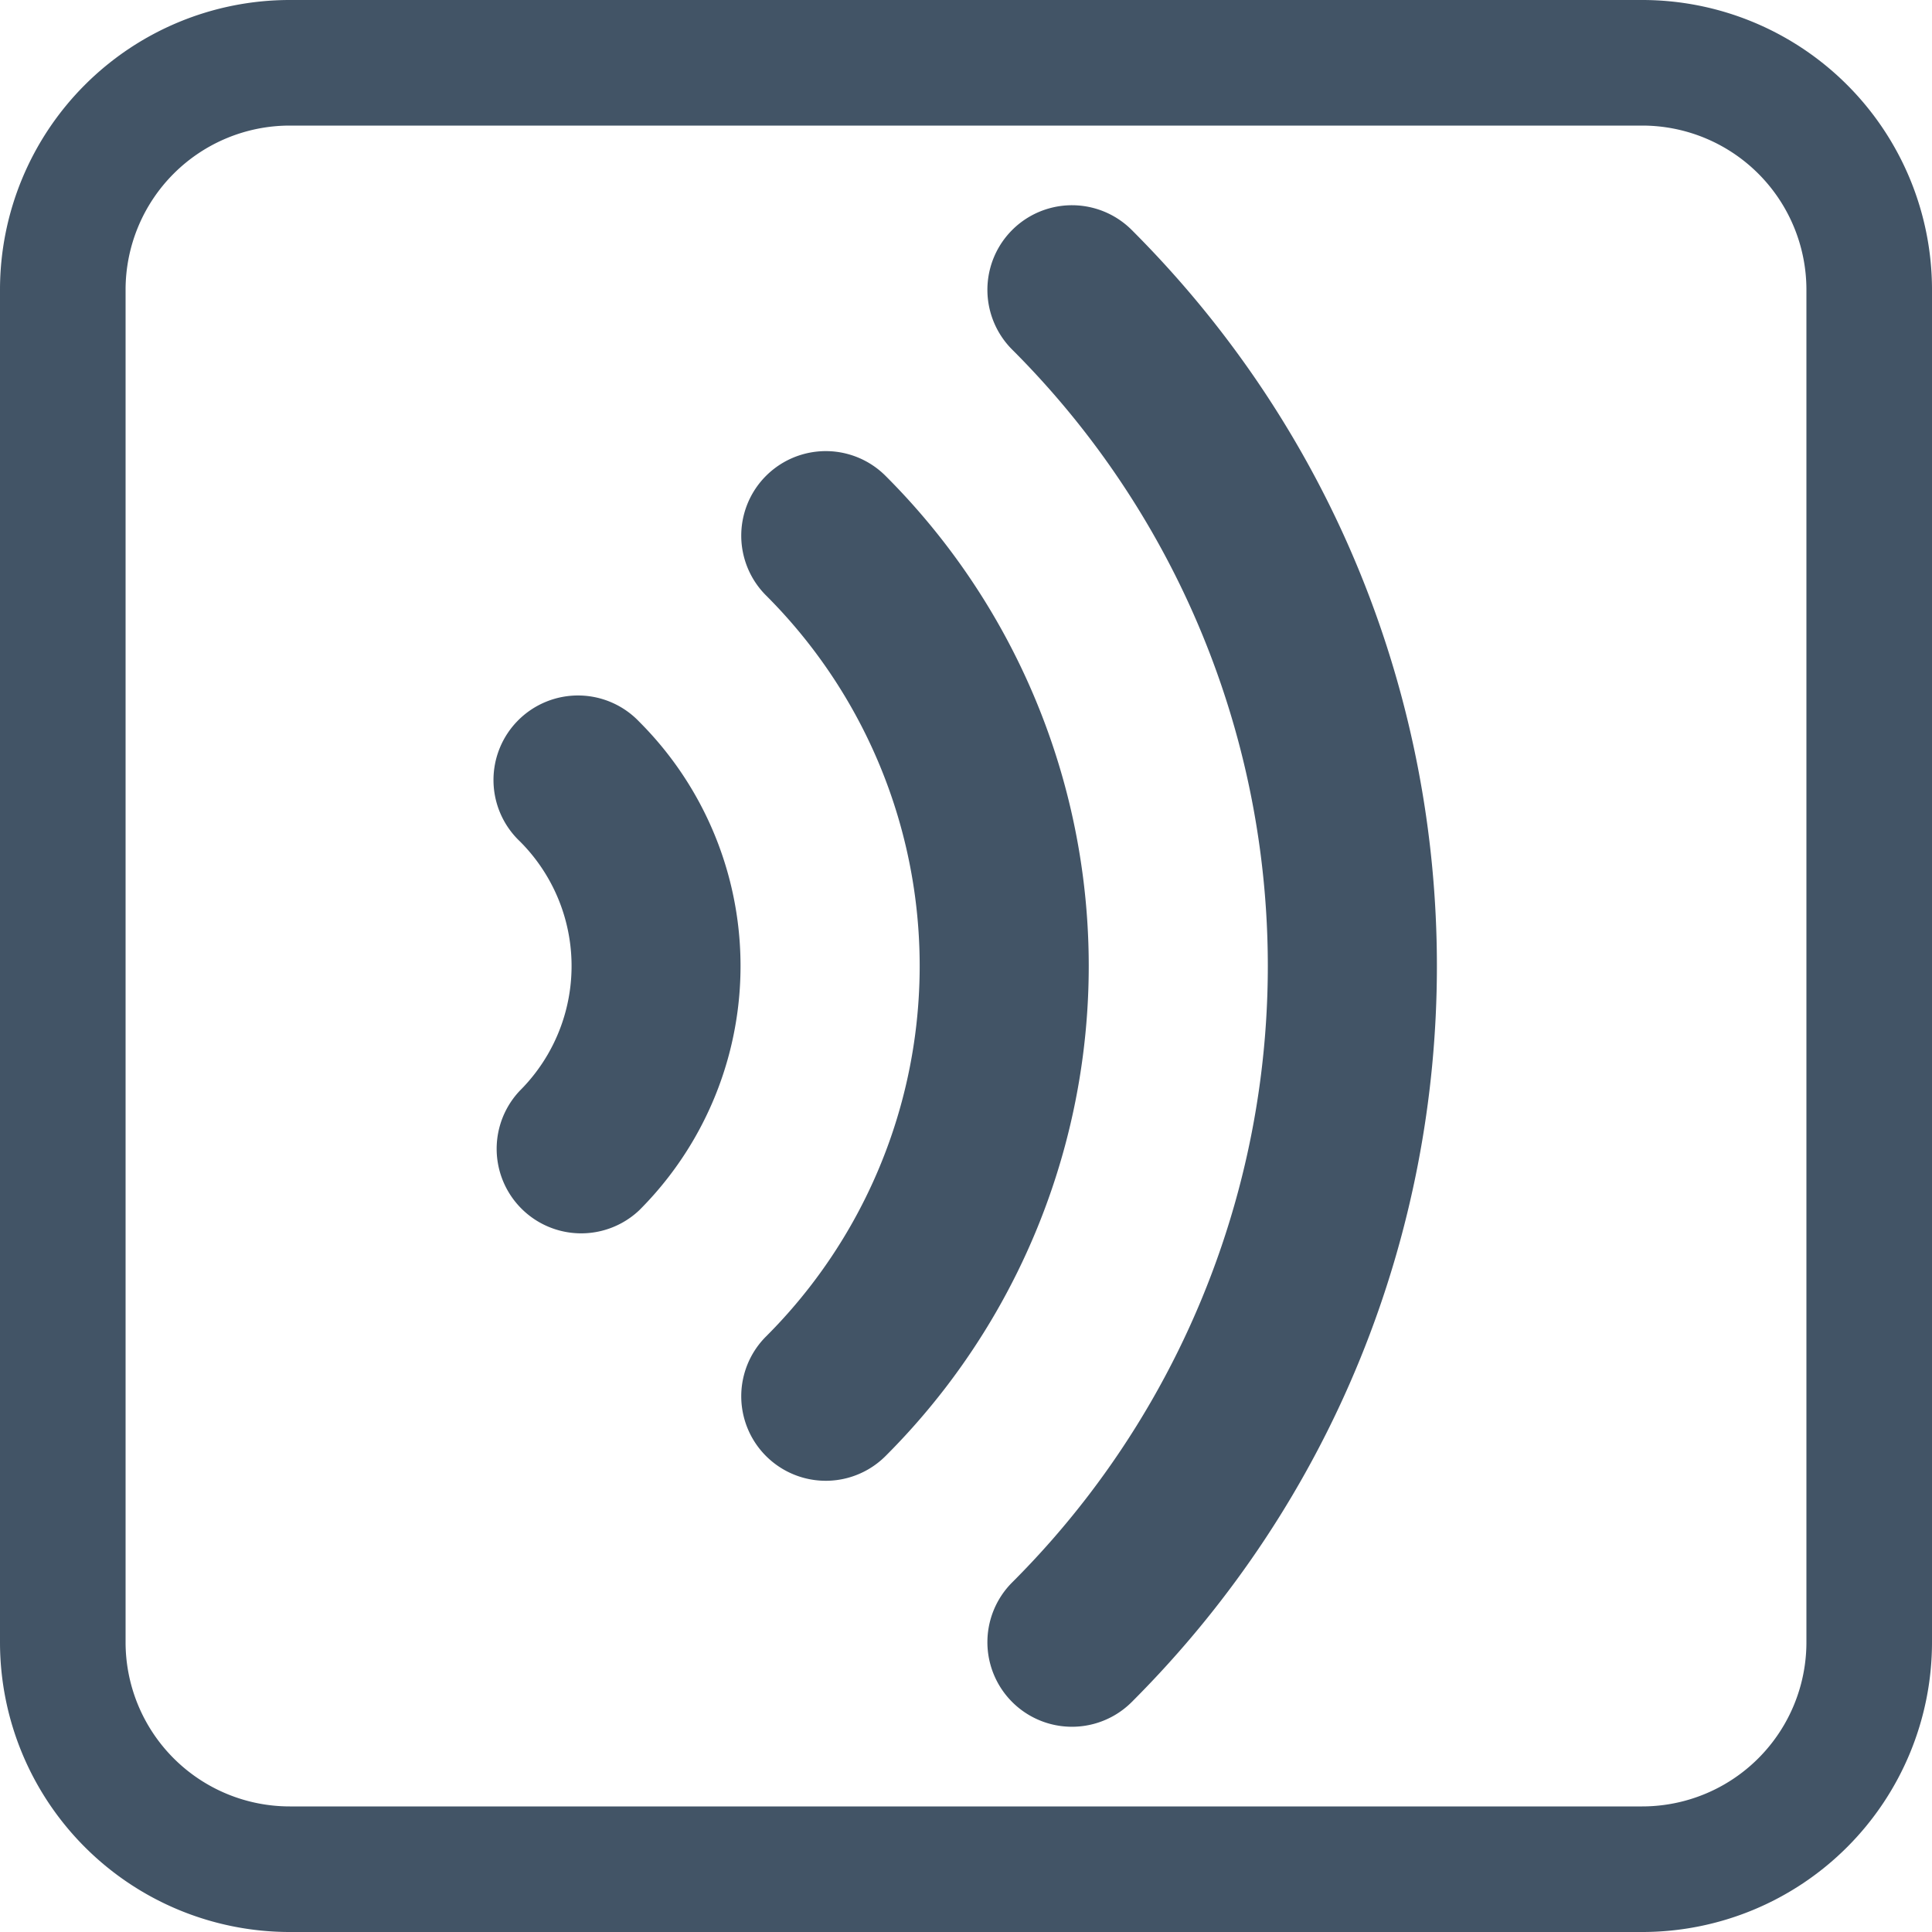 <svg xmlns="http://www.w3.org/2000/svg" width="20" height="20" fill="none" viewBox="0 0 20 20">
  <path fill="#425466" d="M11.715 2.38a.875.875 0 0 0-1.236 1.24 9.016 9.016 0 0 1 0 12.76.875.875 0 1 0 1.236 1.24c4.213-4.209 4.213-11.031 0-15.24Z"/>
  <path fill="#425466" d="M9.167 4.926A.875.875 0 1 0 7.93 6.164a5.42 5.42 0 0 1 0 7.671.875.875 0 1 0 1.237 1.238 7.17 7.17 0 0 0 0-10.147Z"/>
  <path fill="#425466" d="M6.618 7.472A.875.875 0 1 0 5.382 8.71a1.823 1.823 0 0 1 0 2.58.875.875 0 0 0 1.236 1.238 3.573 3.573 0 0 0 0-5.056Z"/>
  <path fill="#425466" fill-rule="evenodd" d="M0 3a3 3 0 0 1 3-3h14a3 3 0 0 1 3 3v14a3 3 0 0 1-3 3H3a3 3 0 0 1-3-3V3Zm3-1.7h14A1.7 1.7 0 0 1 18.7 3v14a1.7 1.7 0 0 1-1.7 1.7H3A1.7 1.7 0 0 1 1.3 17V3A1.7 1.7 0 0 1 3 1.3Z" clip-rule="evenodd"/>
</svg>
